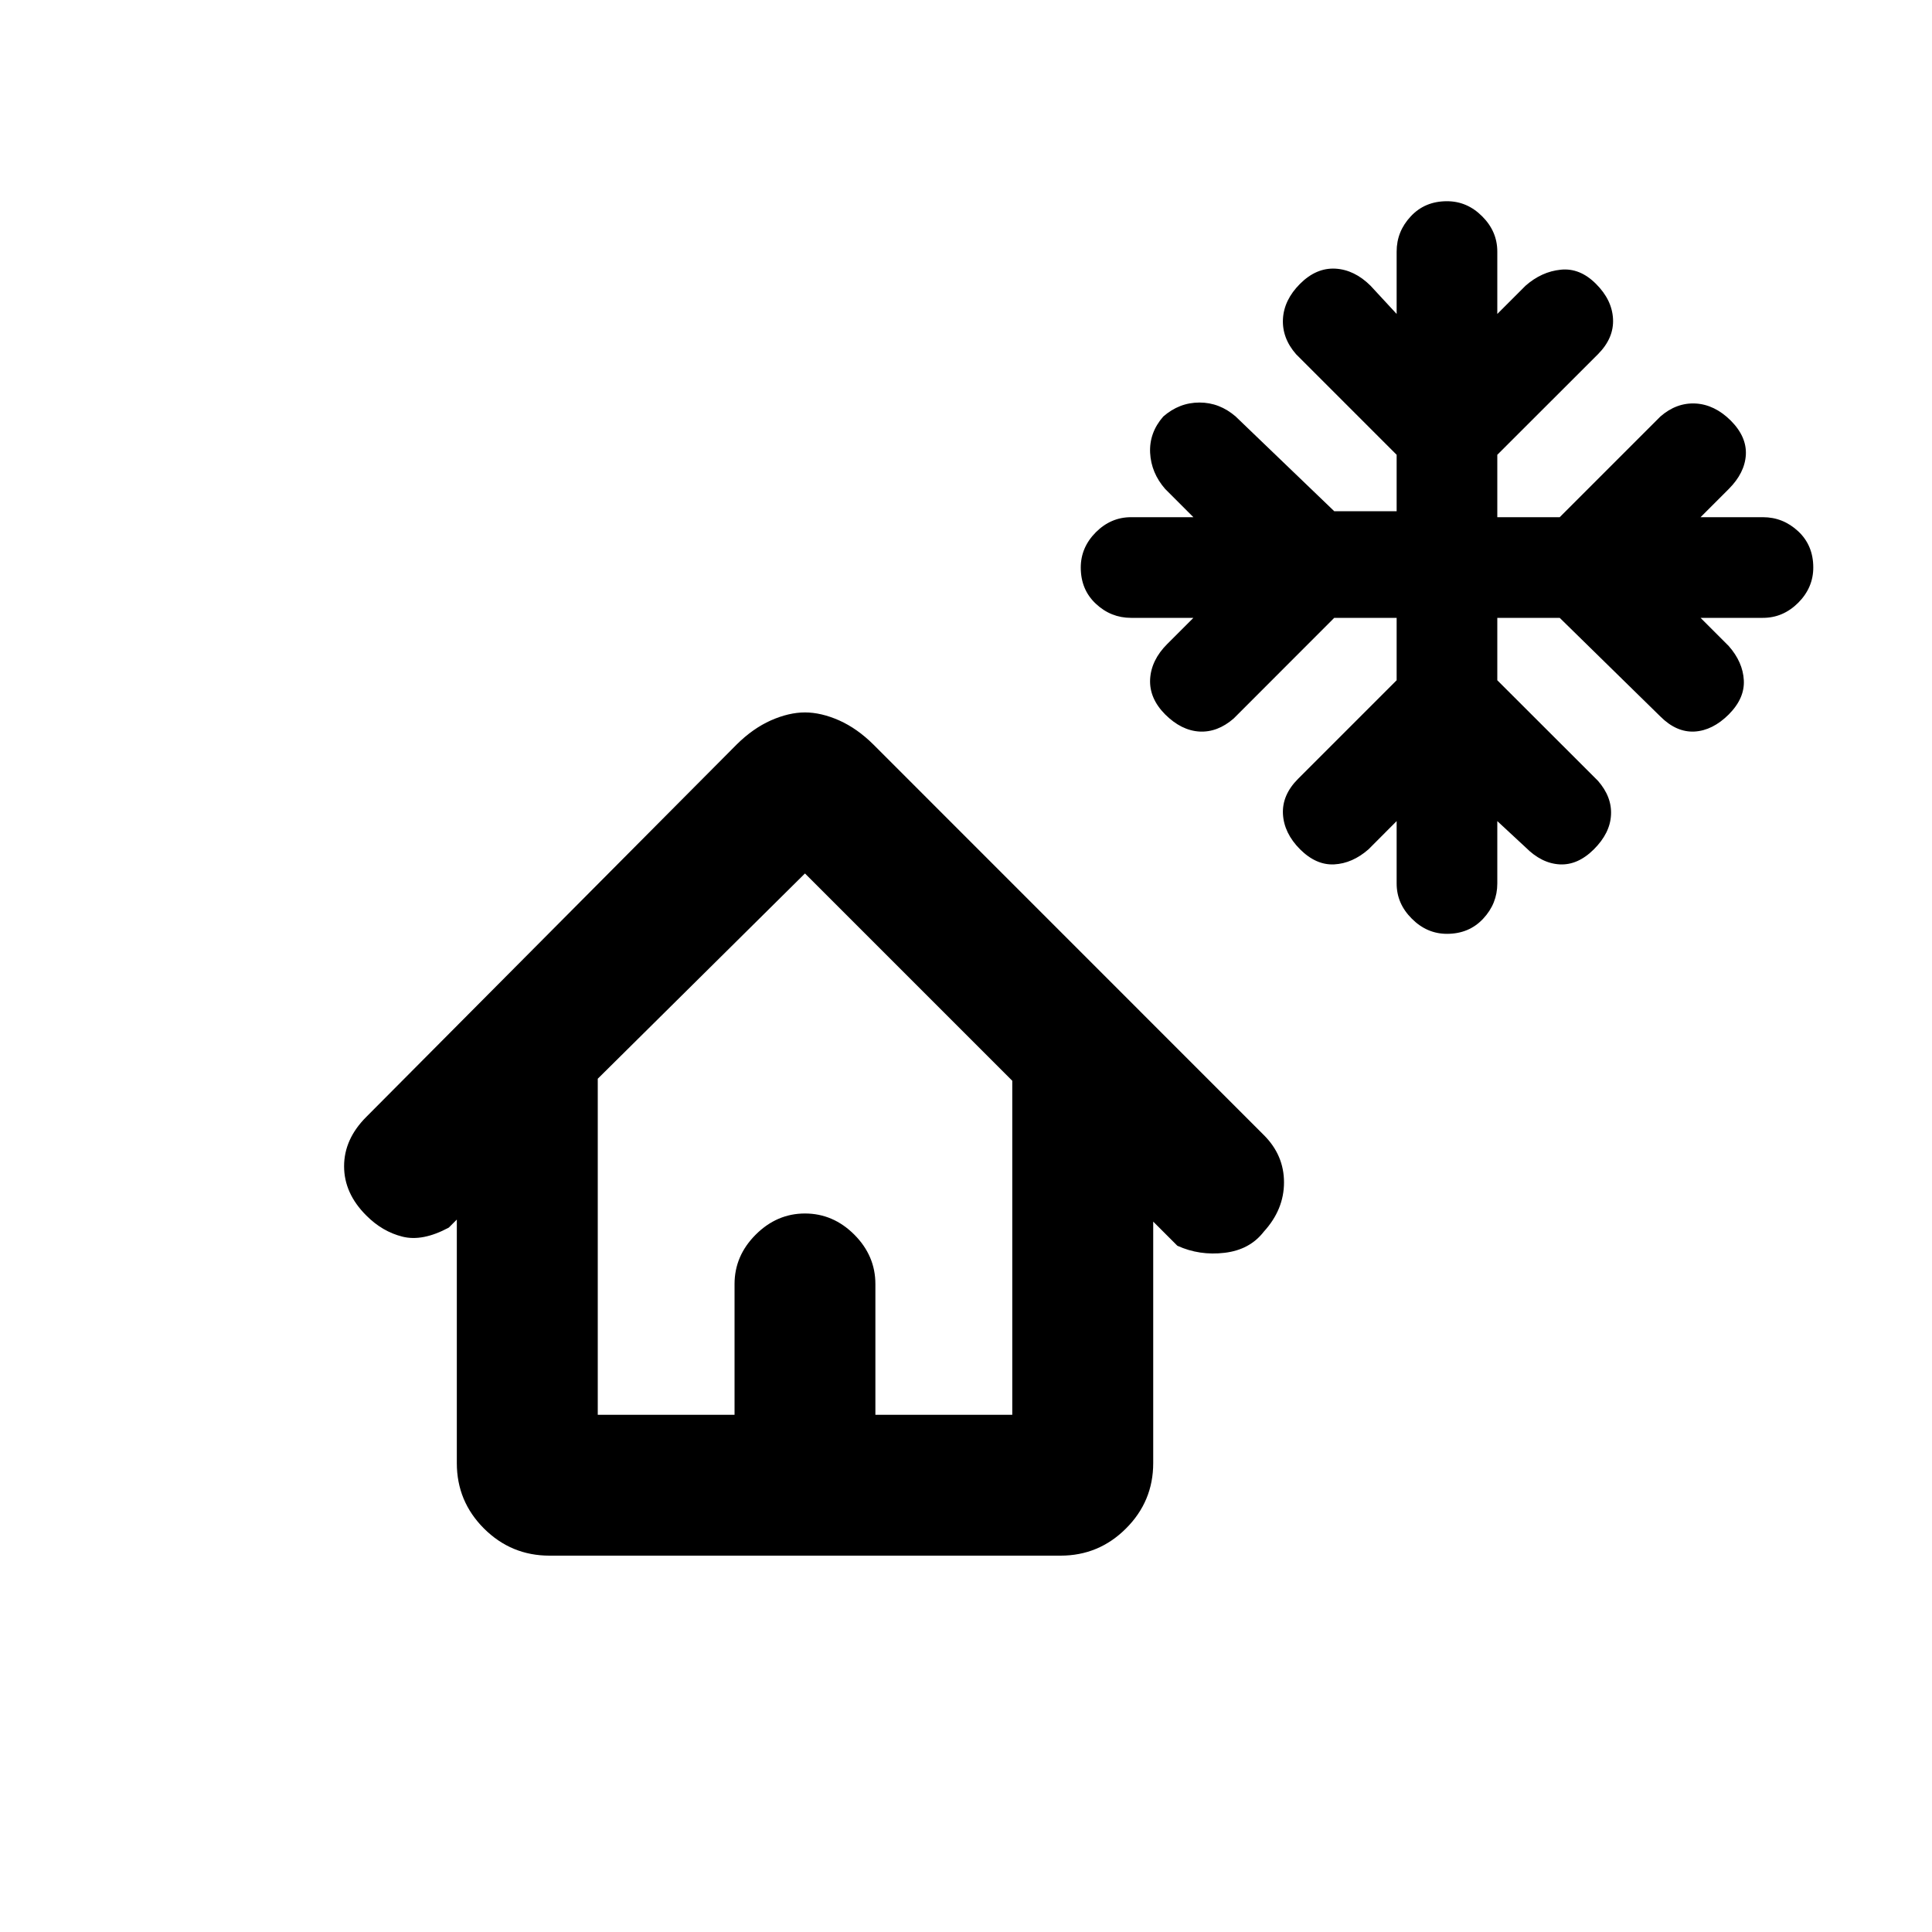 <svg xmlns="http://www.w3.org/2000/svg" height="20" width="20"><path d="M14.979 9.667Q14.771 9.667 14.615 9.51Q14.458 9.354 14.458 9.146V8.5L14.167 8.792Q14 8.938 13.812 8.948Q13.625 8.958 13.458 8.792Q13.292 8.625 13.281 8.427Q13.271 8.229 13.438 8.062L14.458 7.042V6.396H13.812L12.771 7.438Q12.604 7.583 12.417 7.573Q12.229 7.562 12.062 7.396Q11.896 7.229 11.906 7.031Q11.917 6.833 12.083 6.667L12.354 6.396H11.708Q11.5 6.396 11.344 6.25Q11.188 6.104 11.188 5.875Q11.188 5.667 11.344 5.51Q11.5 5.354 11.708 5.354H12.354L12.062 5.062Q11.917 4.896 11.906 4.688Q11.896 4.479 12.042 4.312Q12.208 4.167 12.417 4.167Q12.625 4.167 12.792 4.312L13.812 5.292H14.458V4.708L13.417 3.667Q13.271 3.5 13.281 3.302Q13.292 3.104 13.458 2.938Q13.625 2.771 13.823 2.781Q14.021 2.792 14.188 2.958L14.458 3.25V2.604Q14.458 2.396 14.604 2.24Q14.75 2.083 14.979 2.083Q15.188 2.083 15.344 2.24Q15.5 2.396 15.5 2.604V3.25L15.792 2.958Q15.958 2.812 16.156 2.792Q16.354 2.771 16.521 2.938Q16.688 3.104 16.698 3.302Q16.708 3.5 16.542 3.667L15.5 4.708V5.354H16.146L17.188 4.312Q17.354 4.167 17.552 4.177Q17.75 4.188 17.917 4.354Q18.083 4.521 18.073 4.708Q18.062 4.896 17.896 5.062L17.604 5.354H18.25Q18.458 5.354 18.615 5.5Q18.771 5.646 18.771 5.875Q18.771 6.083 18.615 6.24Q18.458 6.396 18.25 6.396H17.604L17.896 6.688Q18.042 6.854 18.052 7.042Q18.062 7.229 17.896 7.396Q17.729 7.562 17.542 7.573Q17.354 7.583 17.188 7.417L16.146 6.396H15.5V7.042L16.542 8.083Q16.688 8.25 16.677 8.438Q16.667 8.625 16.5 8.792Q16.333 8.958 16.146 8.948Q15.958 8.938 15.792 8.771L15.5 8.5V9.146Q15.5 9.354 15.354 9.51Q15.208 9.667 14.979 9.667ZM5.688 16.104Q5.292 16.104 5.01 15.823Q4.729 15.542 4.729 15.146V12.625L4.646 12.708Q4.375 12.854 4.167 12.802Q3.958 12.75 3.792 12.583Q3.562 12.354 3.562 12.073Q3.562 11.792 3.792 11.562L7.625 7.708Q7.792 7.542 7.979 7.458Q8.167 7.375 8.333 7.375Q8.5 7.375 8.688 7.458Q8.875 7.542 9.042 7.708L13.083 11.75Q13.292 11.958 13.292 12.24Q13.292 12.521 13.083 12.75Q12.938 12.938 12.677 12.969Q12.417 13 12.188 12.896L11.938 12.646V15.146Q11.938 15.542 11.656 15.823Q11.375 16.104 10.979 16.104ZM6.188 14.646H7.604V13.292Q7.604 13 7.823 12.781Q8.042 12.562 8.333 12.562Q8.625 12.562 8.844 12.781Q9.062 13 9.062 13.292V14.646H10.479V11.188L8.333 9.042L6.188 11.167ZM6.188 14.646H7.604H9.062H10.479H8.333H6.188Z"/></svg>